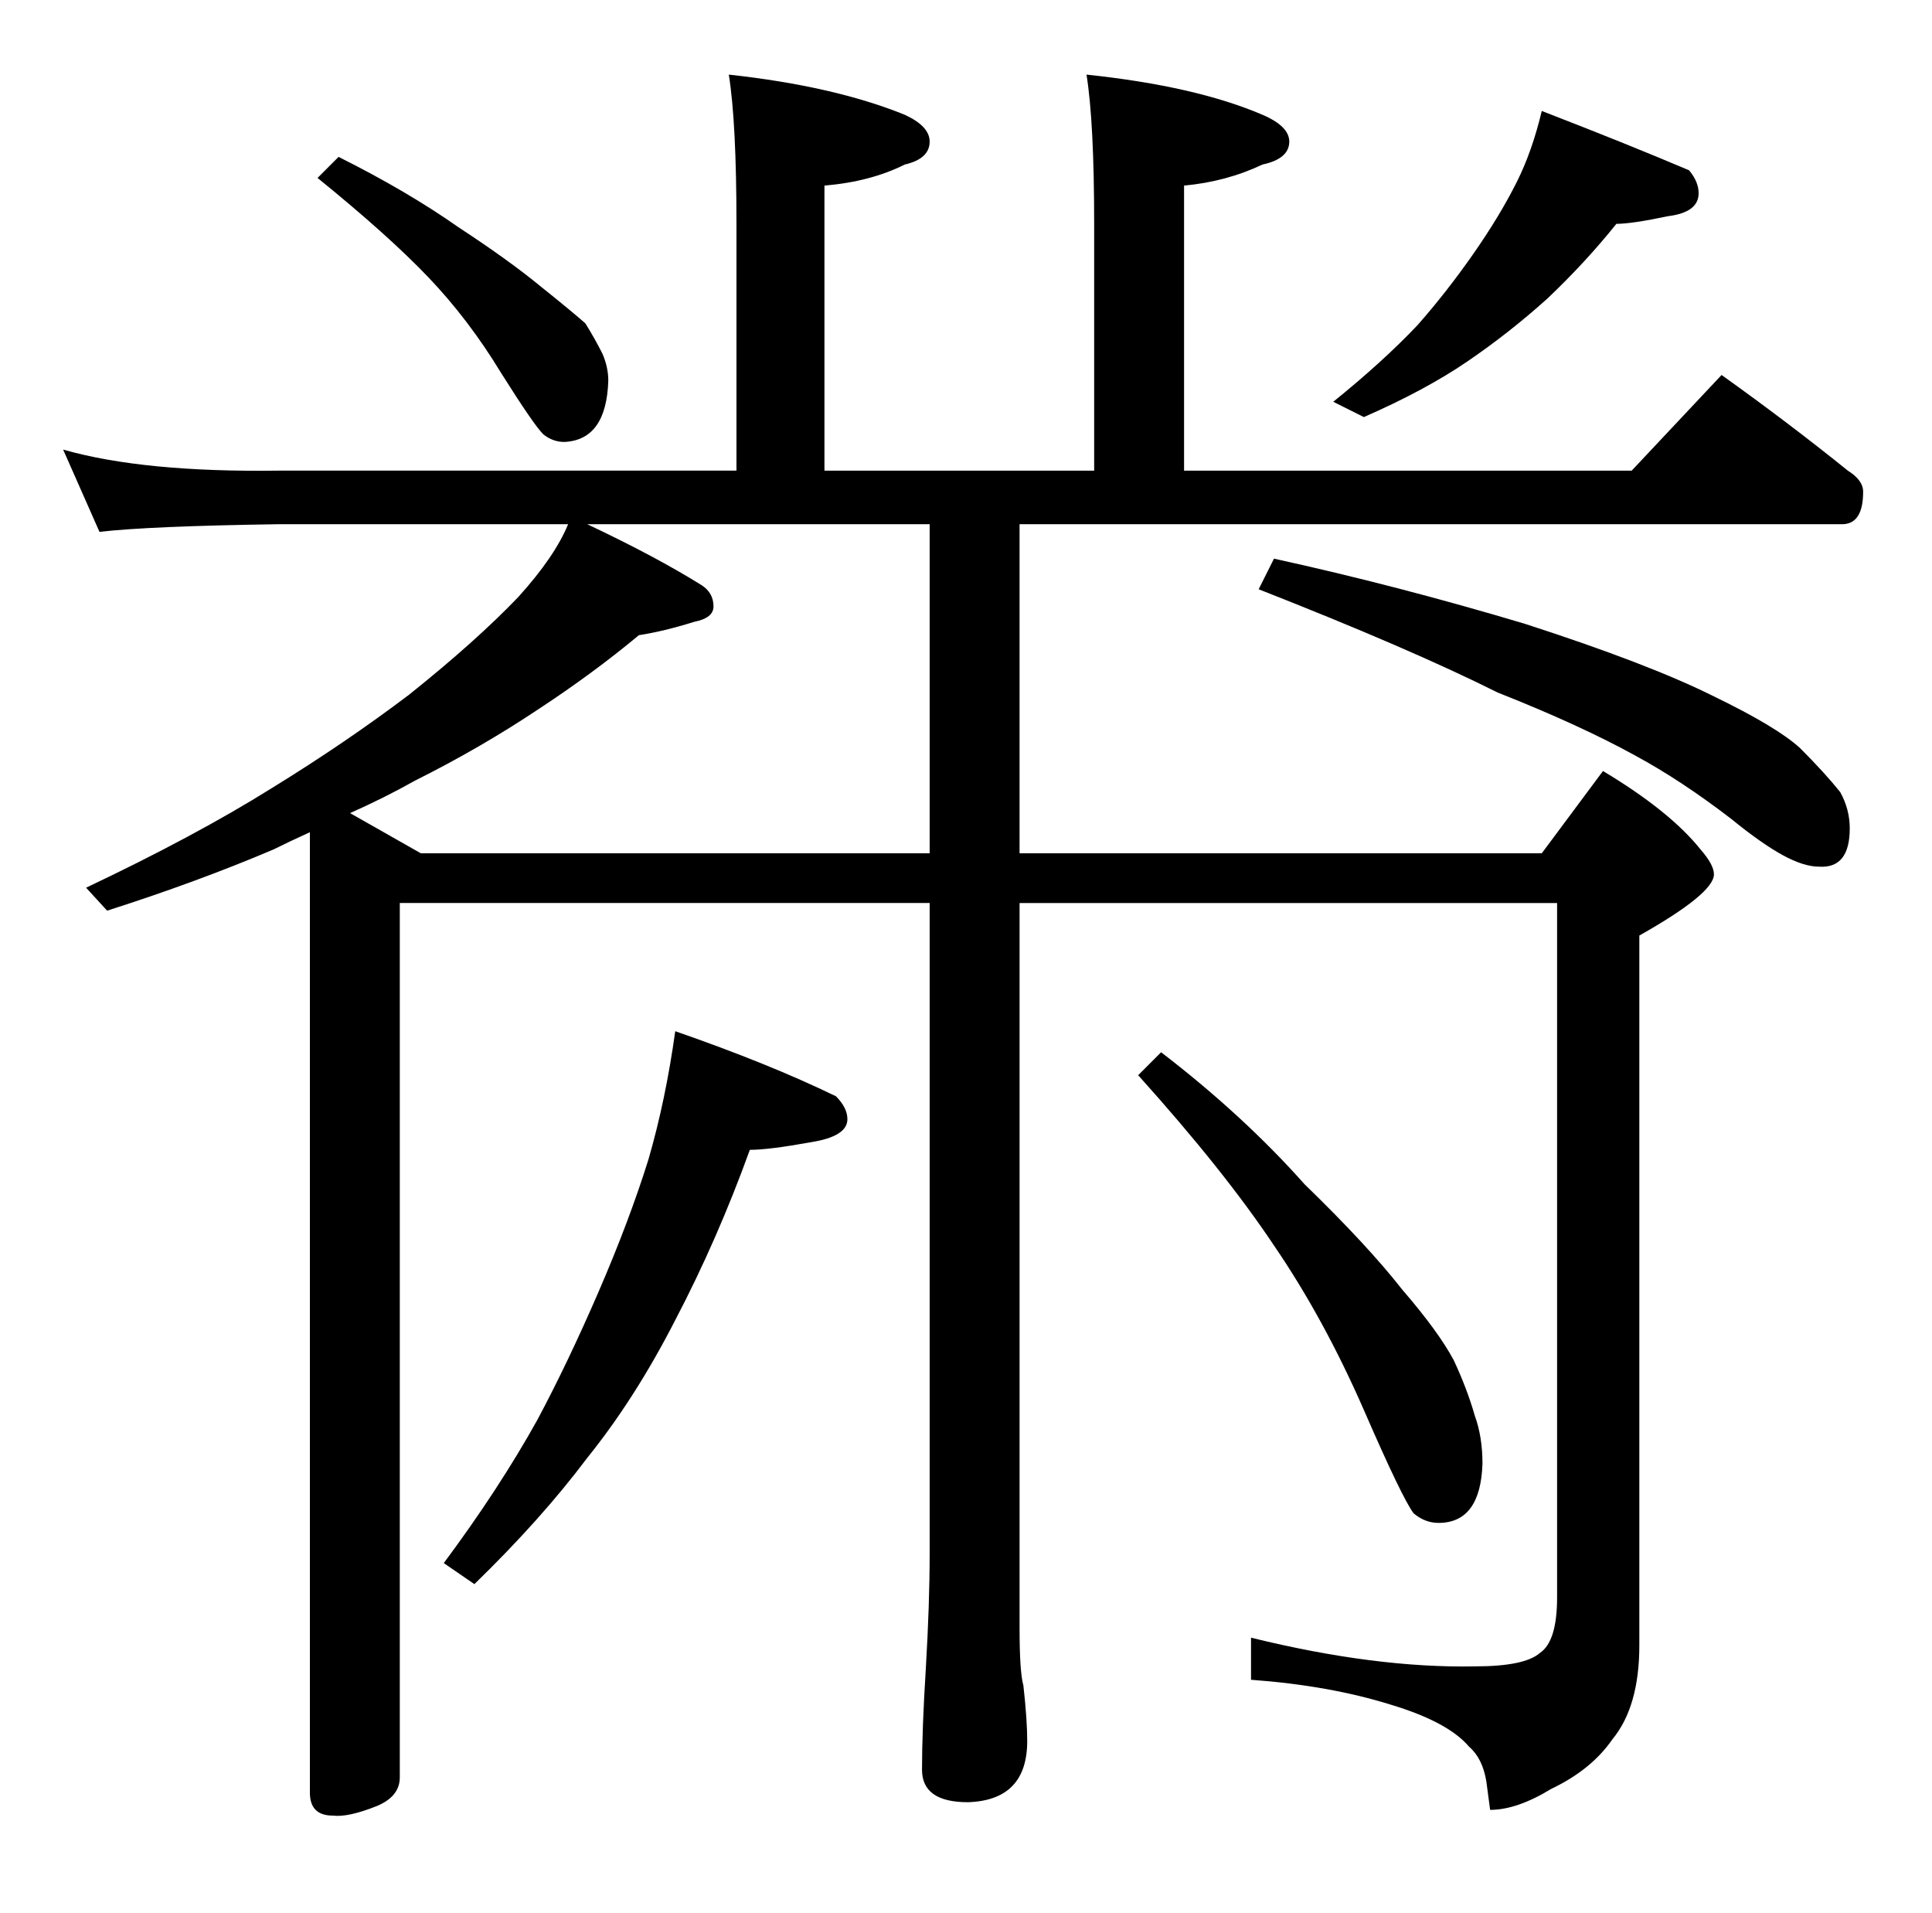 <?xml version="1.0" standalone="no"?>
<!DOCTYPE svg PUBLIC "-//W3C//DTD SVG 1.1//EN" "http://www.w3.org/Graphics/SVG/1.1/DTD/svg11.dtd" >
<svg xmlns="http://www.w3.org/2000/svg" xmlns:xlink="http://www.w3.org/1999/xlink" version="1.1" viewBox="-10 0 1010 1000">
   <path fill="currentColor"
d="M371 39q55 6 92 21q13 6 13 14q0 9 -13 12q-18 9 -42 11v149h141v-129q0 -53 -4 -78q57 6 92 21q14 6 14 14q0 9 -14 12q-19 9 -41 11v149h234l47 -50q35 25 66 50q8 5 8 11q0 17 -11 17h-430v172h273l32 -43q35 21 51 41q7 8 7 13q0 10 -39 32v371q0 32 -14 49
q-11 16 -32 26q-18 11 -32 11l-2 -15q-2 -12 -9 -18q-11 -13 -41 -22q-32 -10 -73 -13v-22q65 16 117 15q26 0 34 -7q9 -6 9 -29v-363h-281v379q0 23 2 30q2 18 2 29q0 31 -31 32q-24 0 -24 -17q0 -21 2 -53q2 -34 2 -60v-340h-277v457q0 10 -12 15q-15 6 -23 5
q-12 0 -12 -12v-502q-11 5 -19 9q-40 17 -87 32l-11 -12q57 -27 97 -52q39 -24 72 -49q35 -28 57 -51q19 -21 26 -38h-151q-68 1 -94 4l-19 -43q42 12 113 11h239v-129q0 -53 -4 -78zM476 446v-172h-179q36 17 60 32q6 4 6 11q0 6 -10 8q-16 5 -29 7q-24 20 -53 39
q-30 20 -64 37q-16 9 -34 17l37 21h266zM167 82q36 18 63 37q26 17 43 31q15 12 23 19q5 8 9 16q3 7 3 14q-1 31 -23 32q-6 0 -11 -4q-5 -5 -22 -32q-17 -28 -38 -50t-58 -52zM796 58q44 17 77 31q5 6 5 12q0 10 -16 12q-19 4 -27 4q-16 20 -36 39q-20 18 -42 33t-54 29
l-16 -8q26 -21 44 -40q15 -17 29 -37t23 -38q8 -16 13 -37zM656 292q64 14 131 34q65 21 99 38q33 16 45 27q13 13 21 23q5 9 5 19q0 21 -16 20q-8 0 -19 -6t-27 -19q-26 -20 -50 -33q-29 -16 -72 -33q-46 -23 -125 -54zM343 539q49 17 84 34q6 6 6 12q0 9 -19 12
q-22 4 -32 4q-17 47 -39 89q-21 41 -46 72q-24 32 -59 66l-16 -11q29 -39 49 -75q16 -30 32 -67t26 -69q9 -31 14 -67zM597 550q43 33 75 69q33 32 51 55q19 22 27 37q7 15 11 29q4 11 4 25q-1 31 -23 31q-7 0 -13 -5q-6 -8 -26 -54q-21 -48 -47 -86q-26 -39 -71 -89z" />
</svg>
